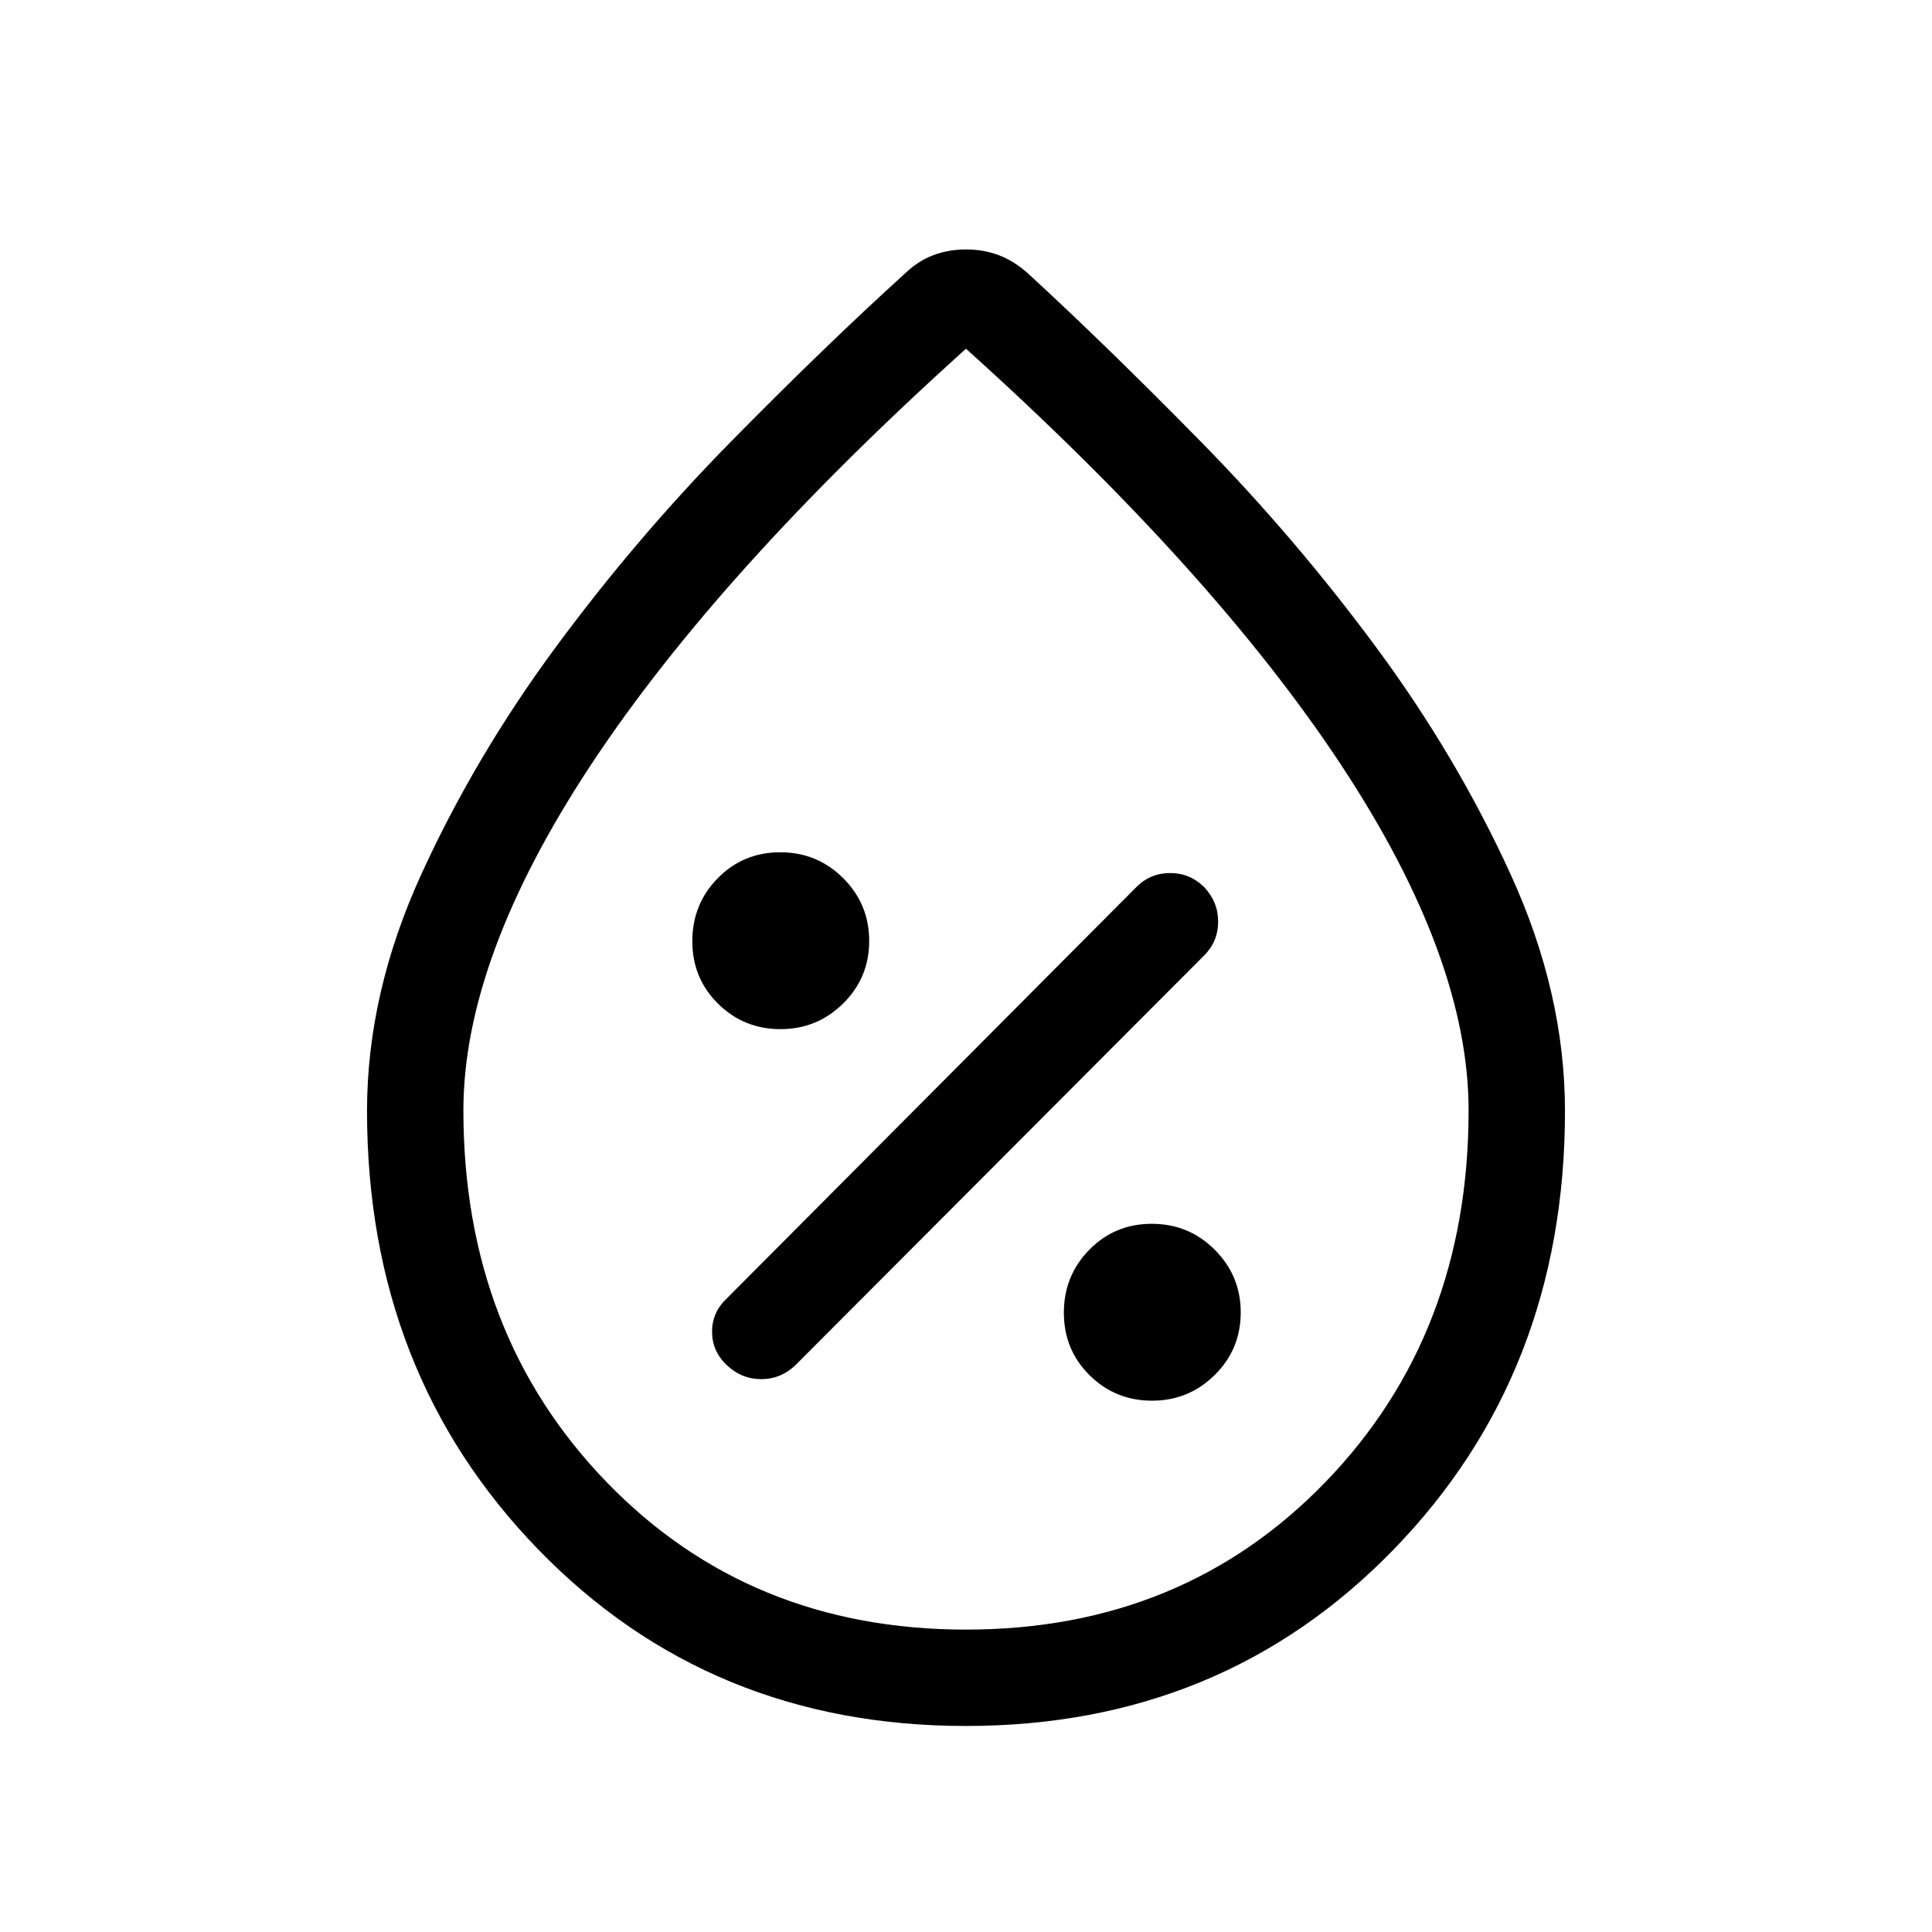 <svg xmlns="http://www.w3.org/2000/svg" height="40" viewBox="0 -960 960 960" width="40"><path d="M572.45-264.01q18.25 0 31.16-12.78 12.9-12.78 12.9-31.04 0-18.26-12.89-31.16-12.89-12.91-31.3-12.91t-31.05 12.89q-12.64 12.89-12.64 31.3t12.78 31.06q12.78 12.64 31.04 12.64Zm-211.29-17.63q7.35 6.93 17.08 6.93 9.74 0 17-6.93l203.12-203.61q6.93-6.97 6.93-16.8 0-9.83-6.99-17.19-7-6.94-16.86-6.94t-16.77 6.94L361.28-314.95q-7.46 6.91-7.46 16.64t7.34 16.67Zm26.67-166.99q18.26 0 31.16-12.78 12.91-12.78 12.91-31.04 0-18.25-12.89-31.16-12.89-12.9-31.3-12.9t-31.06 12.89q-12.64 12.89-12.64 31.3t12.78 31.05q12.78 12.64 31.04 12.64Zm92.12 346.26q-127.37 0-212.47-87.68-85.11-87.67-85.11-217.92 0-58.5 26.9-117.43 26.9-58.92 67.13-113.37t86.98-101.96q46.74-47.51 86.4-83.46 6.43-6.18 13.99-9.02 7.57-2.84 16.28-2.84 8.7 0 16.22 2.84t14.47 9.02q39.31 36.13 86.07 83.76 46.75 47.63 86.88 101.9 40.14 54.27 67.04 113.22 26.9 58.95 26.9 117.36 0 130.24-85.16 217.91-85.15 87.67-212.52 87.67Zm.06-47.89q107.78 0 178.76-73.48 70.97-73.49 70.97-184.5 0-75.73-63.47-171.86Q602.79-676.23 480-786.72 357.21-676.23 293.73-580.1q-63.47 96.13-63.47 171.86 0 111.01 70.98 184.5 70.99 73.48 178.77 73.48ZM480-476.92Z"/></svg>